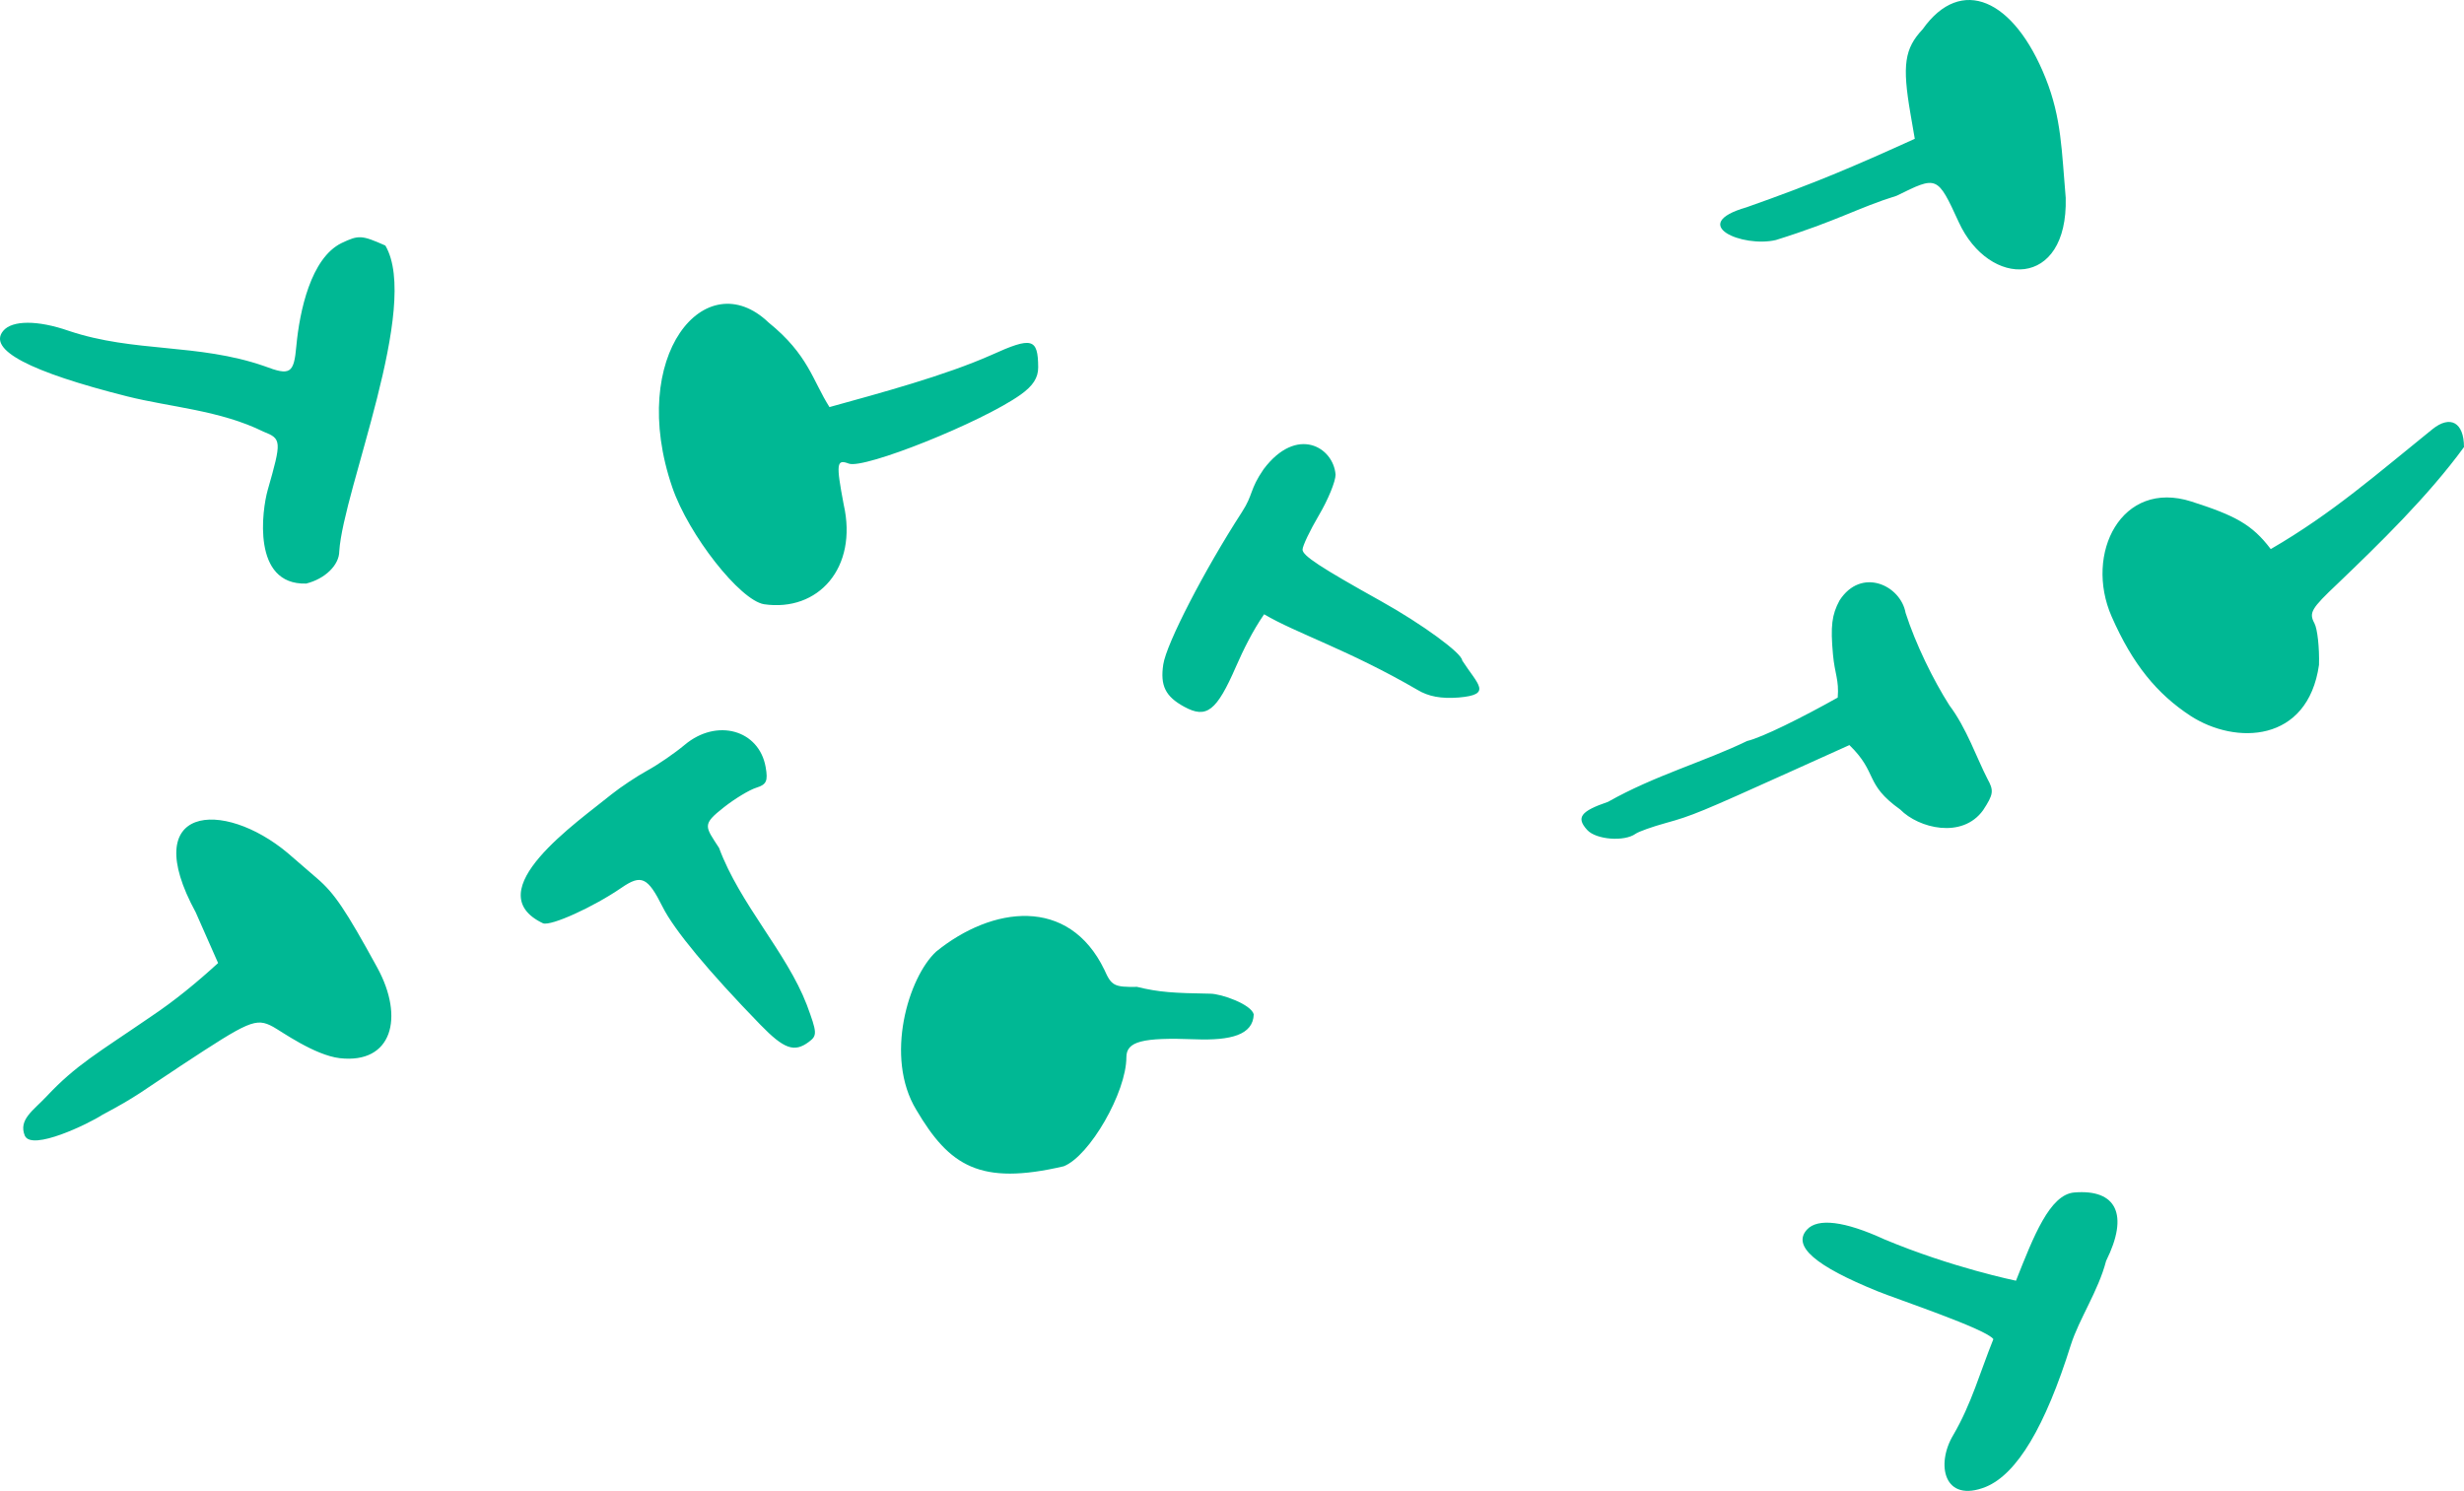 <?xml version="1.0" ?><svg height="95.563mm" viewBox="0 0 157.912 95.563" width="157.912mm" xmlns="http://www.w3.org/2000/svg">
    <path d="m 158.719,144.684 c 1.158,-1.988 1.701,-3.997 2.559,-6.127 -0.427,-0.639 -6.157,-2.555 -7.408,-3.064 -4.026,-1.632 -5.489,-2.906 -4.542,-3.953 0.692,-0.764 2.423,-0.549 4.961,0.618 4.329,1.814 8.439,2.653 8.439,2.653 1.134,-2.865 2.168,-5.525 3.735,-5.655 2.704,-0.224 3.518,1.415 2.041,4.385 -0.506,1.941 -1.725,3.704 -2.26,5.383 -1.647,5.253 -3.448,8.265 -5.439,9.097 -2.693,1.087 -3.244,-1.426 -2.085,-3.338 z M 92.252,123.861 c -2.058,-3.387 -0.5,-8.514 1.276,-10.148 3.567,-2.894 8.487,-3.576 10.78,1.176 0.451,1.018 0.627,1.11 2.09,1.088 1.398,0.344 2.348,0.399 4.69,0.437 0.723,0.004 2.628,0.684 2.789,1.324 -0.041,1.316 -1.465,1.687 -3.758,1.599 -3.386,-0.13 -4.404,0.136 -4.404,1.152 0,2.238 -2.349,6.326 -4.015,6.987 -5.37,1.256 -7.328,-0.019 -9.448,-3.616 z m -57.132,1.661 c -0.425,-1.038 0.54,-1.617 1.373,-2.505 1.934,-2.064 3.32,-2.805 6.705,-5.133 1.537,-1.027 2.947,-2.191 4.307,-3.434 l -1.432,-3.246 c -3.74,-6.869 1.737,-7.29 5.898,-3.803 0.359,0.316 1.201,1.043 1.871,1.616 1.117,0.955 1.832,2.015 3.868,5.732 1.746,3.199 0.95,6.183 -2.41,5.798 -1.62,-0.192 -3.763,-1.734 -4.264,-2.007 -1.119,-0.61 -1.549,-0.38 -5.891,2.475 -2.65,1.742 -2.776,1.949 -5.064,3.167 -0.878,0.573 -4.507,2.328 -4.959,1.34 z m 47.136,-7.12 c -3.314,-3.411 -5.526,-6.077 -6.261,-7.549 -0.956,-1.914 -1.364,-2.104 -2.634,-1.231 -1.798,1.236 -4.504,2.465 -5.027,2.283 -4.304,-2.043 2.255,-6.527 4.397,-8.278 0.582,-0.465 1.614,-1.151 2.293,-1.523 0.679,-0.372 1.756,-1.113 2.393,-1.647 2.044,-1.711 4.758,-0.96 5.18,1.434 0.157,0.893 0.055,1.118 -0.605,1.323 -0.437,0.136 -1.368,0.699 -2.07,1.251 -1.417,1.115 -1.217,1.208 -0.312,2.604 1.334,3.603 4.332,6.7 5.622,10.053 0.671,1.81 0.679,1.974 0.128,2.385 -0.929,0.691 -1.585,0.458 -3.104,-1.105 z m 52.99,-12.483 c -0.722,-0.798 -0.423,-1.201 1.337,-1.802 2.987,-1.691 6.19,-2.578 8.913,-3.9 0.964,-0.224 3.521,-1.501 5.807,-2.783 0.094,-1.142 -0.19,-1.5 -0.304,-2.763 -0.164,-1.816 -0.076,-2.54 0.42,-3.462 1.389,-2.158 3.916,-0.981 4.234,0.796 0.642,2 1.773,4.301 2.803,5.92 1.105,1.463 1.756,3.387 2.442,4.717 0.421,0.76 0.389,0.994 -0.277,2.01 -1.334,1.859 -4.128,1.163 -5.31,-0.041 -2.328,-1.661 -1.399,-2.322 -3.259,-4.132 l -3.677,1.659 c -5.874,2.651 -6.413,2.873 -8.086,3.335 -0.873,0.241 -1.746,0.552 -1.94,0.692 -0.724,0.521 -2.537,0.378 -3.101,-0.245 z m 38.67,-7.311 c -2.142,-1.404 -3.708,-3.291 -5.058,-6.368 -1.767,-4.031 0.623,-8.812 5.115,-7.371 2.793,0.896 3.884,1.463 5.082,3.048 3.966,-2.299 6.828,-4.837 10.36,-7.683 1.149,-0.928 2.024,-0.433 2.024,1.145 -2.296,3.15 -5.454,6.22 -8.105,8.76 -1.691,1.598 -1.842,1.856 -1.48,2.533 0.193,0.36 0.325,1.561 0.293,2.669 -0.718,5.006 -5.347,5.134 -8.232,3.267 z m -64.497,-0.586 c -1.202,-0.657 -1.544,-1.349 -1.34,-2.71 0.2,-1.333 2.627,-6.038 5.036,-9.759 0.754,-1.164 0.483,-1.431 1.395,-2.757 2.127,-2.826 4.479,-1.418 4.611,0.351 0,0.433 -0.476,1.596 -1.058,2.583 -0.582,0.987 -1.058,1.986 -1.058,2.22 0,0.387 1.144,1.138 5.029,3.304 2.619,1.46 5.201,3.345 5.201,3.799 1.008,1.556 1.956,2.19 -0.218,2.377 -1.122,0.089 -1.949,-0.064 -2.654,-0.494 -4.374,-2.544 -7.754,-3.62 -9.821,-4.841 -0.733,1.06 -1.333,2.281 -1.795,3.336 -1.25,2.874 -1.893,3.375 -3.326,2.591 z m -26.926,-6.571 c -1.536,-0.25 -4.829,-4.437 -5.875,-7.479 -2.906,-8.453 2.13,-14.443 6.165,-10.579 2.555,2.065 2.825,3.725 3.904,5.422 3.269,-0.905 7.401,-2.017 10.385,-3.343 2.597,-1.177 2.981,-1.075 2.991,0.796 0.003,0.666 -0.33,1.185 -1.13,1.754 -2.467,1.757 -10.03,4.79 -11.008,4.415 -0.788,-0.302 -0.825,-0.009 -0.326,2.627 0.92,4.056 -1.635,6.896 -5.108,6.387 z M 50.682,84.141 c 0.904,-3.159 0.894,-3.292 -0.265,-3.75 -2.798,-1.378 -5.929,-1.56 -8.731,-2.261 -6.287,-1.585 -8.954,-2.994 -7.953,-4.2 0.574,-0.692 2.217,-0.693 4.2,-0.003 4.205,1.414 8.266,0.782 12.534,2.261 1.665,0.633 1.898,0.485 2.055,-1.308 0.207,-2.209 0.926,-5.611 2.892,-6.577 1.11,-0.527 1.285,-0.517 2.811,0.158 2.269,3.873 -2.703,15.677 -2.954,19.594 -0.003,0.886 -0.909,1.77 -2.122,2.072 -3.505,0.1 -2.821,-4.737 -2.467,-5.985 z M 159.058,66.955 c -1.375,-2.998 -1.386,-2.962 -3.972,-1.689 -2.506,0.78 -3.771,1.599 -7.743,2.84 -2.124,0.507 -5.713,-0.998 -1.879,-2.099 4.353,-1.533 6.882,-2.619 10.778,-4.388 l -0.278,-1.615 c -0.535,-3.109 -0.382,-4.166 0.782,-5.406 2.462,-3.473 5.853,-1.951 7.883,3.139 1.023,2.566 1.024,4.658 1.286,7.663 0.153,5.842 -4.9,5.822 -6.857,1.555 z" fill="#00B894" transform="translate(-33.528,-52.722)"/>
</svg>